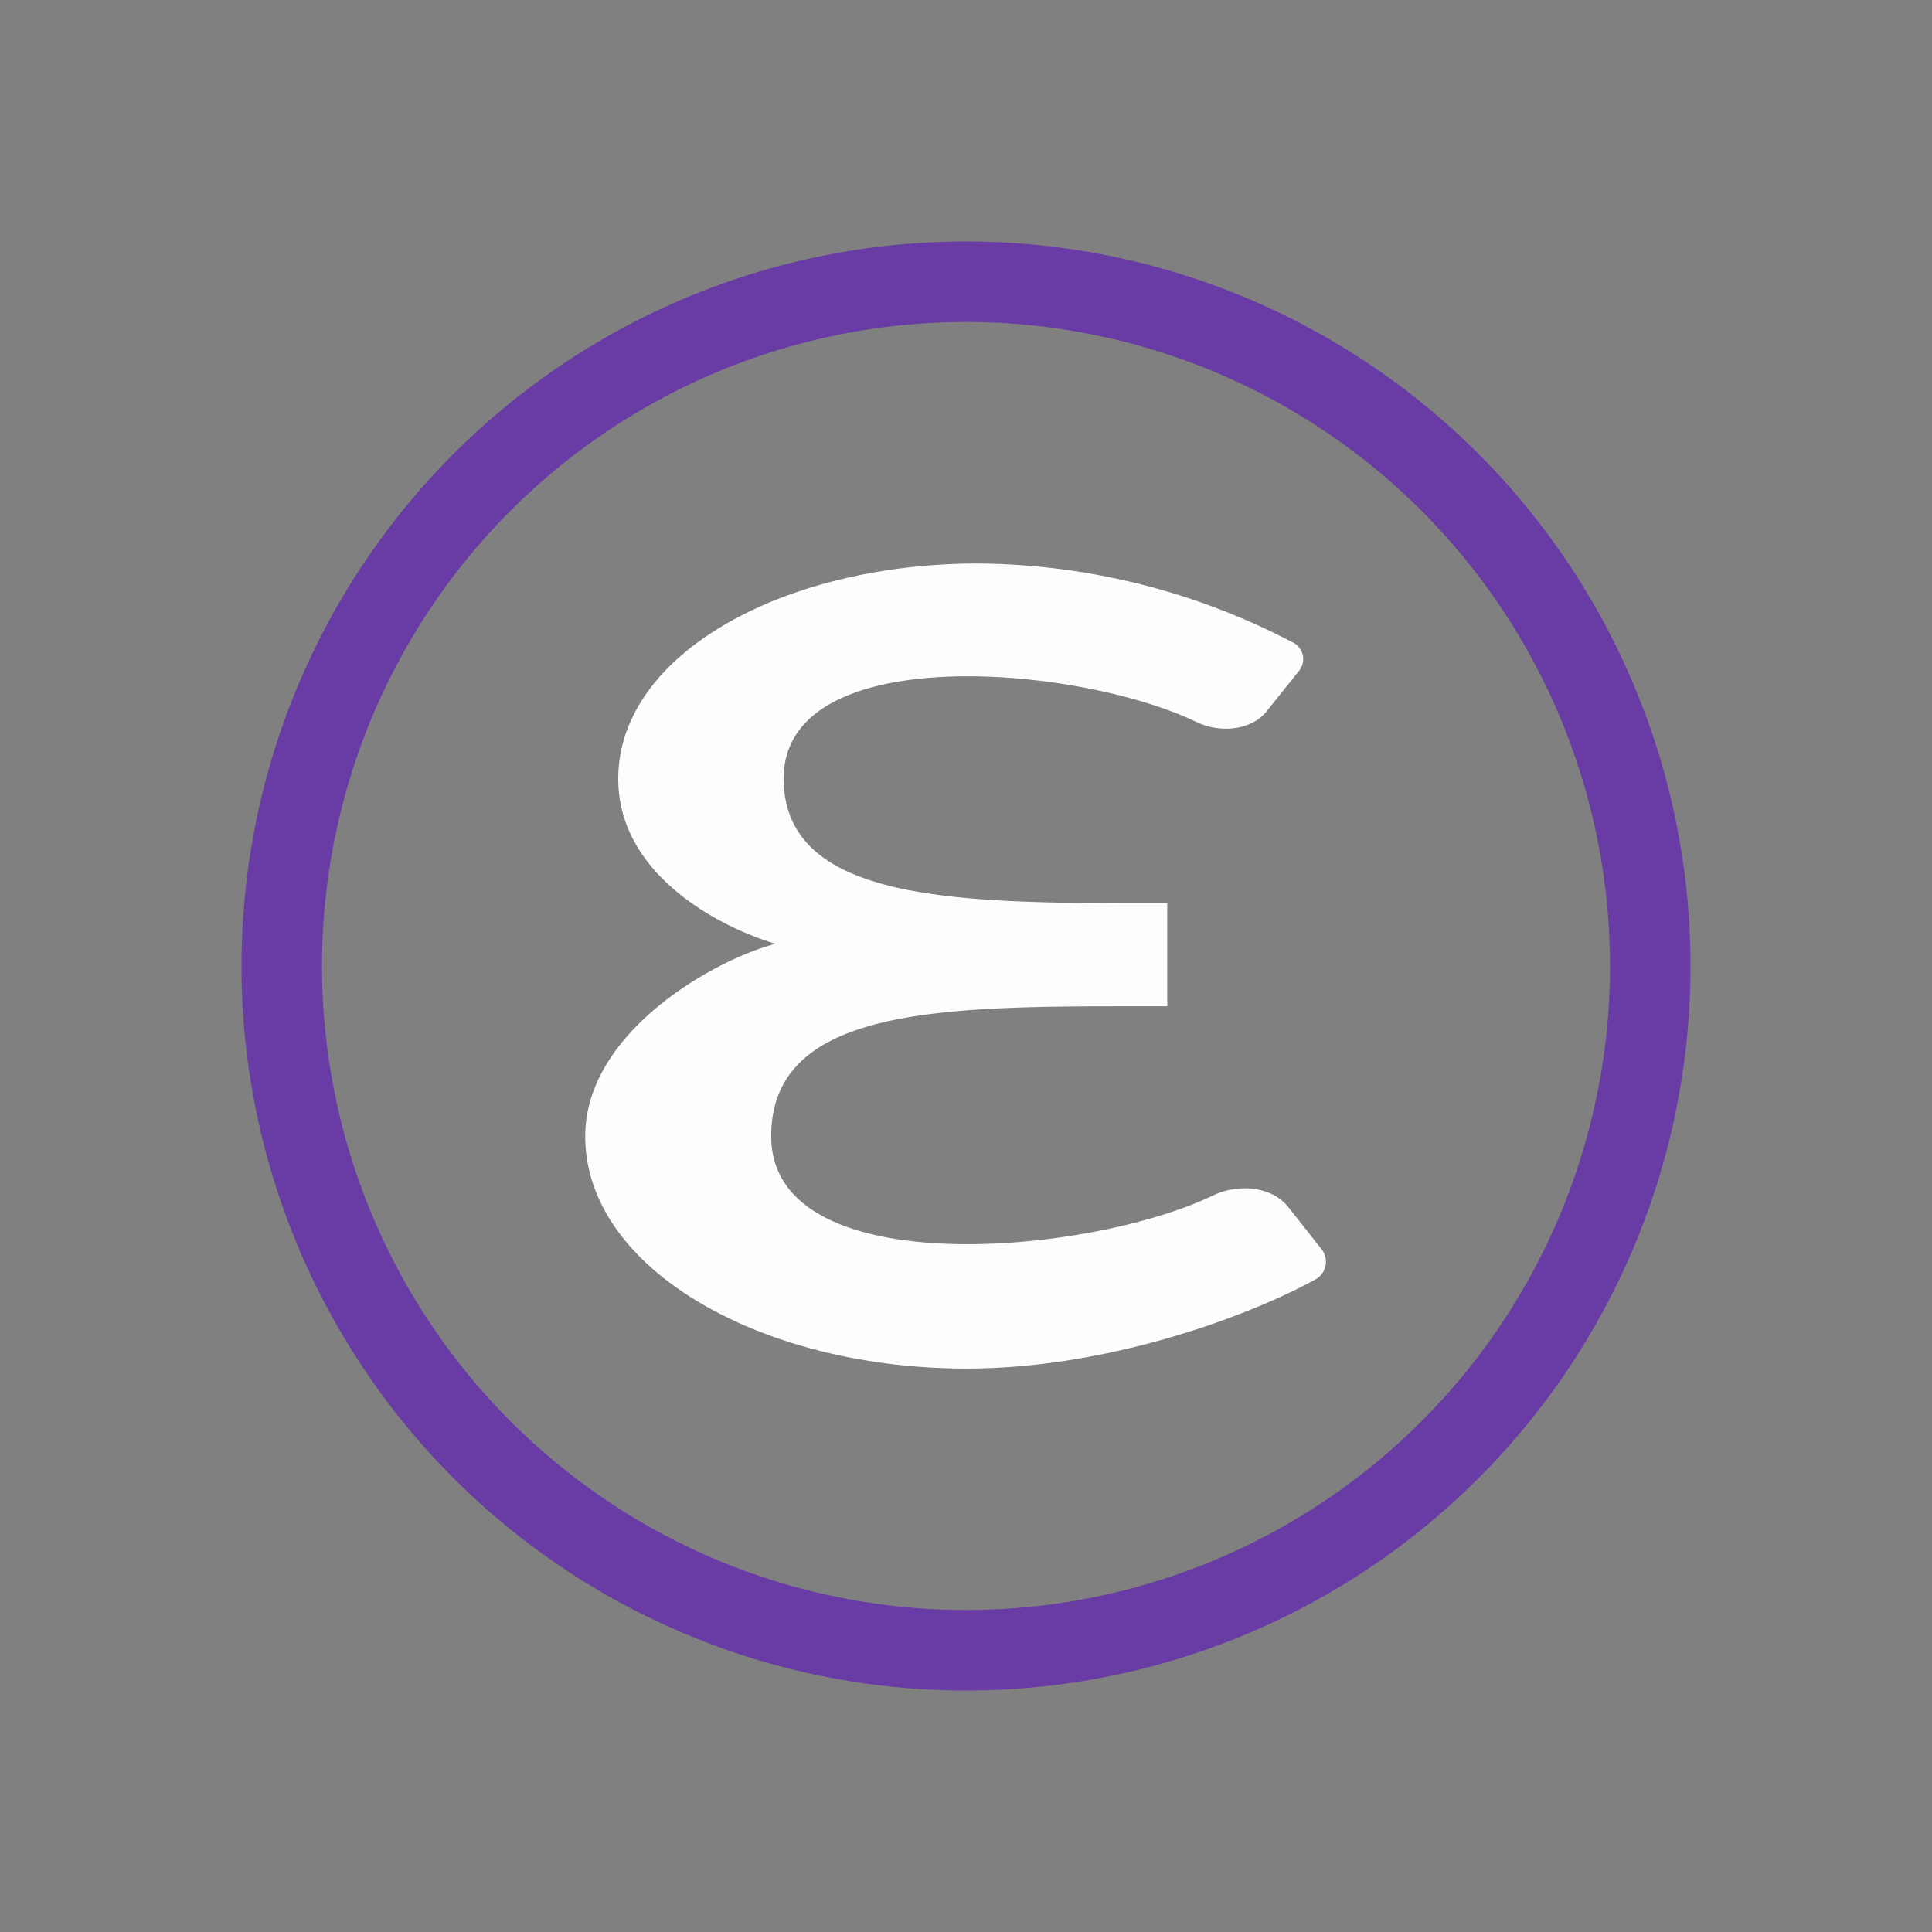 <svg xmlns="http://www.w3.org/2000/svg" width="3em" height="3em" viewBox="0 0 24 24"><rect x="0" y="0" width="24" height="24" fill="#808080" stroke="none"/><g fill="none"><path fill="#683CA4" fill-rule="evenodd" d="M12 21a8.997 8.997 0 0 0 9-9a9 9 0 0 0-9-9a9 9 0 0 0 0 18m0-1a8 8 0 1 0 0-16a8 8 0 0 0 0 16" clip-rule="evenodd"/><path fill="url(#)" d="M11.499 6.74c0-.41.33-.74.735-.74H13v11.016c0 .545-.44.985-.985.985H11.5z"/><path fill="#FEFCFF" d="M14.5 11.22h-.17c-2.38 0-4.595 0-4.595-1.55c0-1.72 3.65-1.414 5.13-.7c.28.136.675.11.87-.134l.4-.5a.23.23 0 0 0 .01-.283a.2.2 0 0 0-.075-.067A8.55 8.55 0 0 0 12.15 7C9.73 7 7.68 8.126 7.68 9.676c0 1.185 1.25 1.84 1.96 2.05h-.01c-.725.185-2.36 1.08-2.36 2.39c0 1.64 2.175 2.885 4.735 2.885c1.82 0 3.584-.69 4.34-1.11a.25.25 0 0 0 .07-.375L16 14.99c-.21-.26-.63-.285-.93-.14c-1.56.75-5.49 1.095-5.49-.735c0-1.62 2.165-1.615 4.635-1.615h.285z"/><defs><linearGradient id="" x1="24.167" x2="23.76" y1="6.416" y2="18.358" gradientUnits="userSpaceOnUse"><stop stop-color="#FEFCFF"/><stop offset=".17" stop-color="#FEFCFF" stop-opacity="0"/><stop offset=".24" stop-color="#FEFCFF" stop-opacity="0"/><stop offset=".32" stop-color="#FEFCFF"/><stop offset=".42" stop-color="#FEFCFF" stop-opacity="0"/><stop offset=".58" stop-color="#FEFCFF" stop-opacity="0"/><stop offset=".67" stop-color="#FEFCFF"/><stop offset=".76" stop-color="#FEFCFF" stop-opacity="0"/><stop offset=".84" stop-color="#FEFCFF" stop-opacity="0"/><stop offset="1" stop-color="#FEFCFF"/></linearGradient></defs></g></svg>